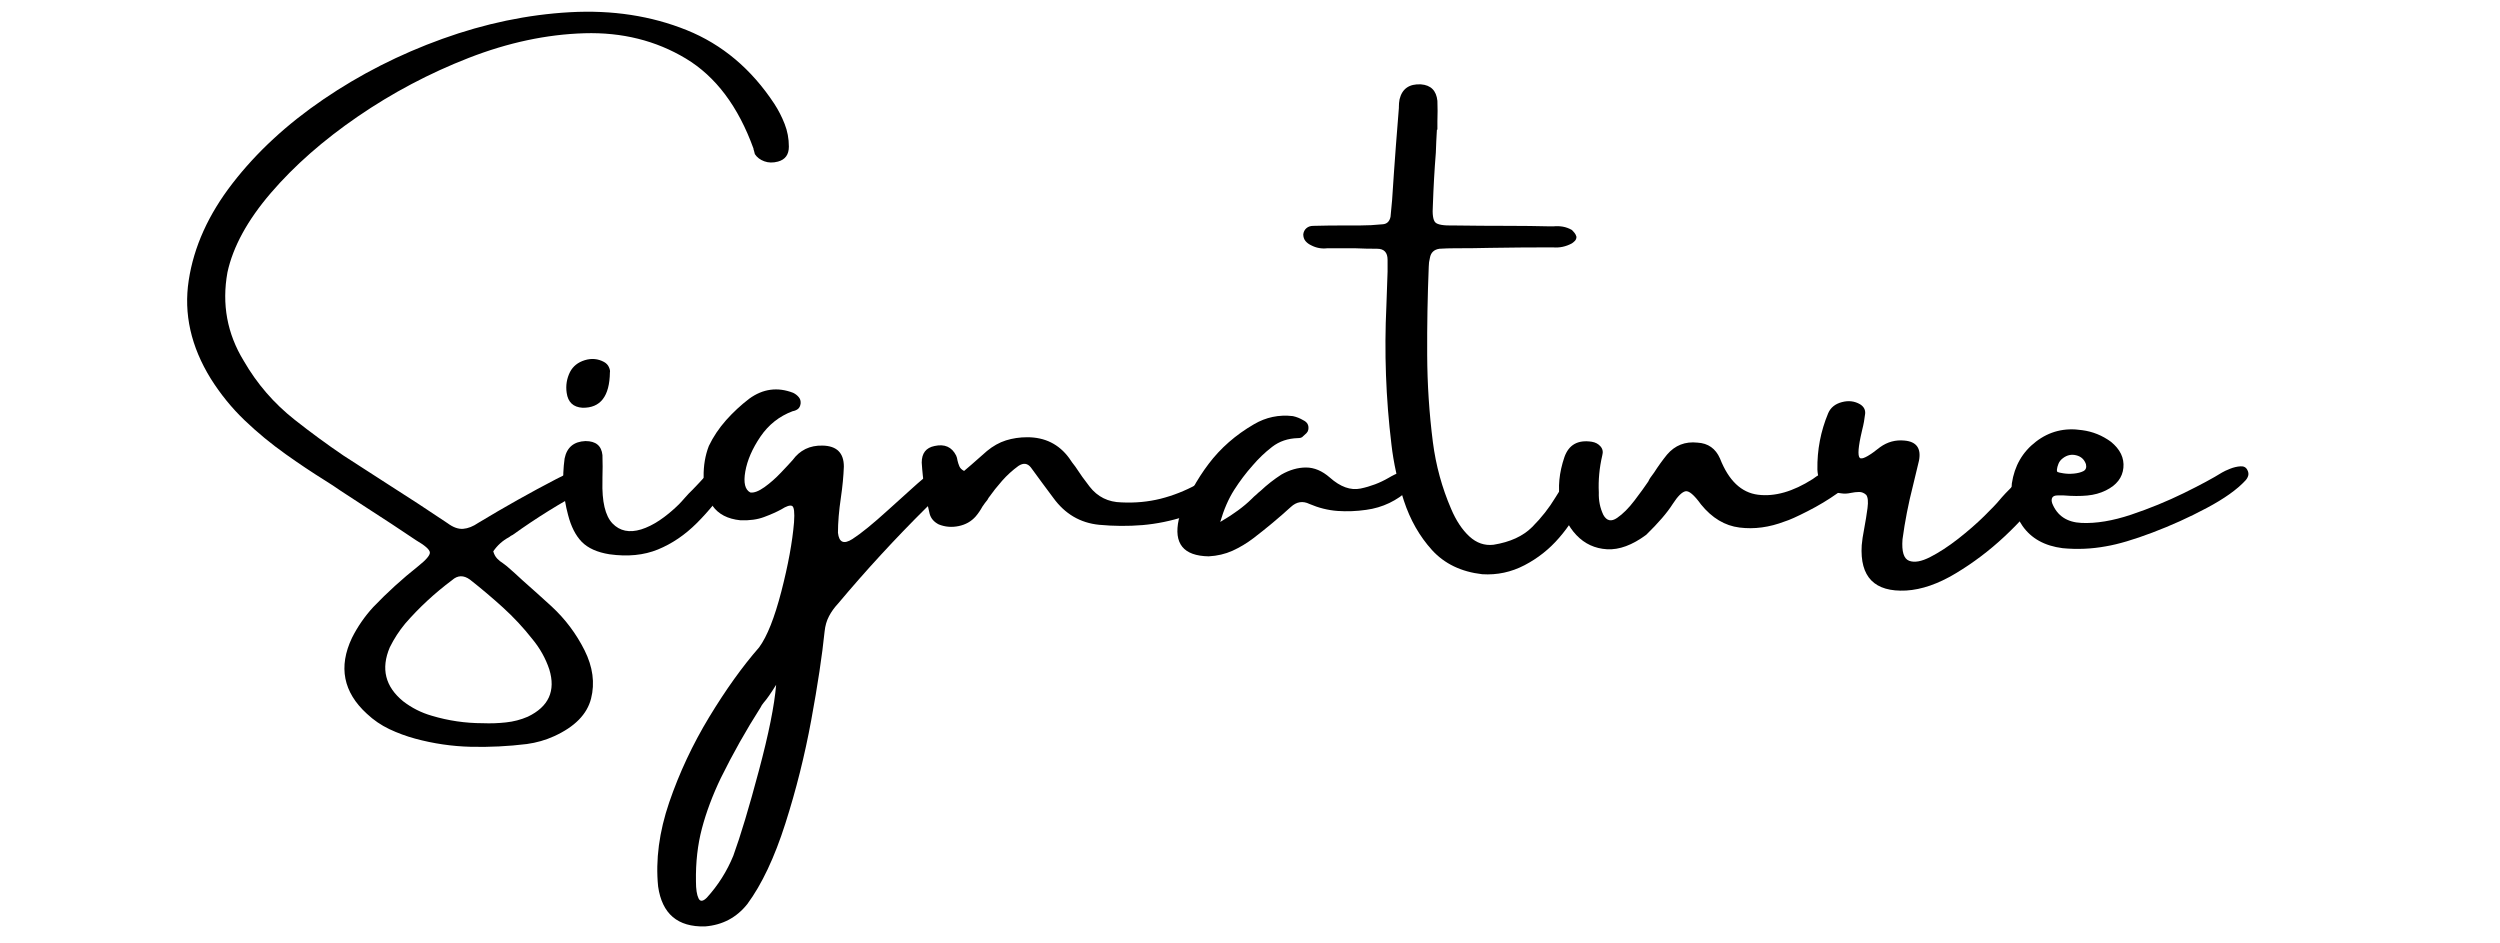 <svg xmlns="http://www.w3.org/2000/svg" xmlns:xlink="http://www.w3.org/1999/xlink" width="530" zoomAndPan="magnify" viewBox="0 0 397.5 150" height="200" preserveAspectRatio="xMidYMid meet" version="1.2"><defs/><g id="4027a4f386"><g style="fill:#000000;fill-opacity:1;"><g transform="translate(43.289, 92.849)"><path style="stroke:none" d="M 33.484 22.141 C 34.711 22.191 35.93 22.148 37.141 22.016 C 38.359 21.891 39.52 21.586 40.625 21.109 C 43.957 19.516 45.098 17.004 44.047 13.578 C 43.461 11.828 42.562 10.219 41.344 8.75 C 39.926 6.945 38.367 5.273 36.672 3.734 C 34.984 2.203 33.238 0.727 31.438 -0.688 C 30.426 -1.426 29.477 -1.398 28.594 -0.609 C 25.832 1.453 23.348 3.754 21.141 6.297 C 20.18 7.453 19.363 8.711 18.688 10.078 C 17.25 13.461 17.957 16.32 20.812 18.656 C 22.176 19.707 23.691 20.473 25.359 20.953 C 27.992 21.742 30.703 22.141 33.484 22.141 Z M 35.141 -5.188 C 35.266 -4.727 35.469 -4.348 35.75 -4.047 C 36.039 -3.742 36.344 -3.5 36.656 -3.312 C 36.875 -3.145 37.094 -2.977 37.312 -2.812 C 38.145 -2.094 38.984 -1.336 39.828 -0.547 C 41.41 0.848 42.945 2.227 44.438 3.594 C 46.594 5.594 48.332 7.91 49.656 10.547 C 50.977 13.191 51.32 15.754 50.688 18.234 C 50.051 20.723 48.098 22.711 44.828 24.203 C 43.461 24.828 42.008 25.242 40.469 25.453 C 37.52 25.816 34.551 25.961 31.562 25.891 C 28.57 25.816 25.625 25.383 22.719 24.594 C 21.301 24.207 19.93 23.703 18.609 23.078 C 17.297 22.453 16.109 21.641 15.047 20.641 C 11.285 17.203 10.492 13.18 12.672 8.578 C 13.566 6.797 14.695 5.16 16.062 3.672 C 18.289 1.348 20.664 -0.812 23.188 -2.812 C 24.457 -3.82 25.082 -4.551 25.062 -5 C 25.039 -5.457 24.305 -6.109 22.859 -6.953 C 20.297 -8.68 17.691 -10.395 15.047 -12.094 C 13.66 -12.988 12.281 -13.891 10.906 -14.797 C 10.07 -15.379 9.234 -15.93 8.391 -16.453 C 6.273 -17.773 4.188 -19.172 2.125 -20.641 C -0.207 -22.297 -2.383 -24.094 -4.406 -26.031 C -6.438 -27.977 -8.223 -30.176 -9.766 -32.625 C -12.93 -37.738 -14.102 -42.957 -13.281 -48.281 C -12.469 -53.613 -10.145 -58.754 -6.312 -63.703 C -2.488 -68.648 2.328 -73.102 8.141 -77.062 C 13.953 -81.02 20.254 -84.223 27.047 -86.672 C 33.836 -89.117 40.598 -90.531 47.328 -90.906 C 54.066 -91.281 60.254 -90.332 65.891 -88.062 C 71.535 -85.789 76.18 -81.883 79.828 -76.344 C 80.484 -75.332 81.031 -74.266 81.469 -73.141 C 81.914 -72.016 82.141 -70.812 82.141 -69.531 C 82.141 -68.258 81.562 -67.469 80.406 -67.156 C 79.613 -66.945 78.891 -66.961 78.234 -67.203 C 77.578 -67.441 77.078 -67.82 76.734 -68.344 C 76.691 -68.488 76.645 -68.672 76.594 -68.891 C 76.539 -69.004 76.516 -69.113 76.516 -69.219 C 74.098 -75.914 70.508 -80.691 65.75 -83.547 C 61 -86.398 55.625 -87.738 49.625 -87.562 C 43.625 -87.383 37.492 -86.078 31.234 -83.641 C 24.984 -81.203 19.109 -78.098 13.609 -74.328 C 8.109 -70.555 3.5 -66.504 -0.219 -62.172 C -3.938 -57.836 -6.238 -53.629 -7.125 -49.547 C -8.039 -44.484 -7.176 -39.789 -4.531 -35.469 C -2.426 -31.82 0.27 -28.703 3.562 -26.109 C 6.082 -24.117 8.664 -22.223 11.312 -20.422 C 13.688 -18.879 16.035 -17.363 18.359 -15.875 C 21.578 -13.832 24.75 -11.758 27.875 -9.656 C 28.758 -9 29.586 -8.703 30.359 -8.766 C 31.129 -8.828 31.93 -9.145 32.766 -9.719 C 36.941 -12.238 41.066 -14.555 45.141 -16.672 C 49.211 -18.785 51.469 -19.367 51.906 -18.422 C 52.352 -17.473 51.711 -16.363 49.984 -15.094 C 45.898 -12.926 41.988 -10.5 38.25 -7.812 C 38.031 -7.719 37.82 -7.586 37.625 -7.422 C 36.625 -6.891 35.797 -6.145 35.141 -5.188 Z M 35.141 -5.188 "/></g></g><g style="fill:#000000;fill-opacity:1;"><g transform="translate(89.773, 92.849)"><path style="stroke:none" d="M 26.219 -18.047 C 26.531 -17.879 26.672 -17.594 26.641 -17.188 C 26.617 -16.789 26.5 -16.441 26.281 -16.141 C 24.656 -13.711 22.906 -11.562 21.031 -9.688 C 19.156 -7.812 17.094 -6.41 14.844 -5.484 C 12.602 -4.566 10.031 -4.312 7.125 -4.719 C 5.188 -5.031 3.723 -5.688 2.734 -6.688 C 1.754 -7.695 1.023 -9.129 0.547 -10.984 C -0.242 -13.891 -0.426 -16.879 0 -19.953 C 0.363 -21.723 1.469 -22.645 3.312 -22.719 C 4.969 -22.719 5.867 -21.973 6.016 -20.484 C 6.055 -19.266 6.055 -18.055 6.016 -16.859 C 6.016 -16.68 6.016 -16.523 6.016 -16.391 C 5.922 -13.098 6.453 -10.844 7.609 -9.625 C 8.773 -8.414 10.297 -8.098 12.172 -8.672 C 14.047 -9.254 16.039 -10.578 18.156 -12.641 C 18.414 -12.898 18.742 -13.258 19.141 -13.719 C 19.535 -14.176 19.973 -14.633 20.453 -15.094 C 21.129 -15.789 21.68 -16.379 22.109 -16.859 C 23.43 -18.172 24.801 -18.566 26.219 -18.047 Z M 2.844 -28.016 C 1.375 -28.109 0.535 -28.898 0.328 -30.391 C 0.16 -31.547 0.336 -32.648 0.859 -33.703 C 1.336 -34.617 2.117 -35.242 3.203 -35.578 C 4.285 -35.91 5.305 -35.816 6.266 -35.297 C 6.629 -35.098 6.891 -34.82 7.047 -34.469 C 7.203 -34.125 7.254 -33.848 7.203 -33.641 C 7.148 -29.836 5.695 -27.961 2.844 -28.016 Z M 2.844 -28.016 "/></g></g><g style="fill:#000000;fill-opacity:1;"><g transform="translate(111.845, 92.849)"><path style="stroke:none" d="M 38.969 -18.438 C 39.445 -18.27 39.711 -17.93 39.766 -17.422 C 39.828 -16.922 39.691 -16.469 39.359 -16.062 C 39.047 -15.676 38.613 -15.207 38.062 -14.656 C 37.508 -14.102 36.969 -13.562 36.438 -13.031 C 36.008 -12.676 35.664 -12.363 35.406 -12.094 C 30.5 -7.227 25.828 -2.148 21.391 3.141 C 20.816 3.754 20.344 4.414 19.969 5.125 C 19.594 5.832 19.359 6.645 19.266 7.562 C 18.879 11.352 18.172 16.051 17.141 21.656 C 16.109 27.258 14.734 32.75 13.016 38.125 C 11.297 43.508 9.285 47.766 6.984 50.891 C 5.273 53.047 3.031 54.234 0.25 54.453 C -4.094 54.566 -6.578 52.453 -7.203 48.109 C -7.629 43.879 -7.039 39.414 -5.438 34.719 C -3.832 30.031 -1.711 25.508 0.922 21.156 C 3.566 16.801 6.211 13.109 8.859 10.078 C 10.129 8.348 11.305 5.383 12.391 1.188 C 13.473 -3.008 14.145 -6.672 14.406 -9.797 C 14.52 -11.379 14.414 -12.25 14.094 -12.406 C 13.77 -12.562 13.191 -12.375 12.359 -11.844 C 11.609 -11.438 10.703 -11.035 9.641 -10.641 C 8.586 -10.242 7.332 -10.07 5.875 -10.125 C 3.852 -10.332 2.379 -11.098 1.453 -12.422 C 0.535 -13.742 0.062 -15.285 0.031 -17.047 C 0.008 -18.816 0.285 -20.445 0.859 -21.938 C 1.555 -23.395 2.469 -24.758 3.594 -26.031 C 4.727 -27.301 5.957 -28.441 7.281 -29.453 C 9.457 -31.035 11.785 -31.348 14.266 -30.391 C 14.617 -30.223 14.914 -29.992 15.156 -29.703 C 15.395 -29.422 15.492 -29.078 15.453 -28.672 C 15.398 -28.285 15.254 -28 15.016 -27.812 C 14.773 -27.633 14.5 -27.52 14.188 -27.469 C 12.07 -26.676 10.363 -25.328 9.062 -23.422 C 7.77 -21.516 6.969 -19.664 6.656 -17.875 C 6.344 -16.094 6.609 -14.984 7.453 -14.547 C 8.023 -14.453 8.773 -14.734 9.703 -15.391 C 10.629 -16.055 11.508 -16.832 12.344 -17.719 C 13.188 -18.602 13.801 -19.266 14.188 -19.703 C 15.344 -21.285 16.926 -22.051 18.938 -22 C 21.195 -21.957 22.328 -20.844 22.328 -18.656 C 22.273 -17.145 22.117 -15.508 21.859 -13.75 C 21.547 -11.645 21.391 -9.773 21.391 -8.141 C 21.555 -6.598 22.32 -6.266 23.688 -7.141 C 25.062 -8.023 26.961 -9.57 29.391 -11.781 C 30.754 -13 32.031 -14.148 33.219 -15.234 C 34.406 -16.316 35.438 -17.176 36.312 -17.812 C 37.188 -18.445 38.07 -18.656 38.969 -18.438 Z M 4.75 43.219 C 5.906 40.039 7.258 35.535 8.812 29.703 C 10.375 23.867 11.289 19.312 11.562 16.031 C 10.719 17.395 10.055 18.344 9.578 18.875 C 9.359 19.133 9.203 19.375 9.109 19.594 C 6.785 23.238 4.672 26.992 2.766 30.859 C 1.453 33.598 0.453 36.266 -0.234 38.859 C -0.922 41.453 -1.238 44.27 -1.188 47.312 C -1.188 48.539 -1.051 49.43 -0.781 49.984 C -0.52 50.535 -0.078 50.5 0.547 49.875 C 2.336 47.906 3.738 45.688 4.75 43.219 Z M 4.75 43.219 "/></g></g><g style="fill:#000000;fill-opacity:1;"><g transform="translate(147.024, 92.849)"><path style="stroke:none" d="M 47.531 -16.922 C 47.531 -16.922 47.555 -16.922 47.609 -16.922 C 47.867 -16.879 48.129 -16.789 48.391 -16.656 C 48.66 -16.52 48.832 -16.258 48.906 -15.875 C 49.051 -15.207 48.859 -14.68 48.328 -14.297 C 46.16 -12.785 43.844 -11.598 41.375 -10.734 C 39.145 -10.016 36.895 -9.555 34.625 -9.359 C 32.352 -9.172 30.055 -9.188 27.734 -9.406 C 24.734 -9.707 22.305 -11.133 20.453 -13.688 C 19.879 -14.477 19.289 -15.27 18.688 -16.062 C 18.113 -16.852 17.516 -17.672 16.891 -18.516 C 16.359 -19.203 15.695 -19.285 14.906 -18.766 C 13.945 -18.066 13.082 -17.281 12.312 -16.406 C 11.539 -15.531 10.82 -14.625 10.156 -13.688 C 10.102 -13.562 10.039 -13.453 9.969 -13.359 C 9.707 -13.047 9.445 -12.695 9.188 -12.312 C 8.875 -11.738 8.516 -11.211 8.109 -10.734 C 7.41 -9.941 6.508 -9.43 5.406 -9.203 C 4.301 -8.973 3.242 -9.062 2.234 -9.469 C 1.484 -9.852 1.004 -10.406 0.797 -11.125 C 0.117 -13.844 -0.301 -16.566 -0.469 -19.297 C -0.469 -20.785 0.211 -21.664 1.578 -21.938 C 3.172 -22.289 4.312 -21.785 5 -20.422 C 5.102 -20.203 5.176 -19.938 5.219 -19.625 C 5.289 -19.312 5.391 -19.004 5.516 -18.703 C 5.648 -18.398 5.898 -18.156 6.266 -17.969 C 6.703 -18.332 7.098 -18.672 7.453 -18.984 C 8.297 -19.723 9.113 -20.441 9.906 -21.141 C 10.863 -21.93 11.867 -22.492 12.922 -22.828 C 13.984 -23.16 15.113 -23.328 16.312 -23.328 C 19.125 -23.328 21.344 -22.223 22.969 -20.016 C 23.281 -19.535 23.609 -19.082 23.953 -18.656 C 24.672 -17.551 25.426 -16.492 26.219 -15.484 C 27.488 -13.848 29.18 -13.008 31.297 -12.969 C 33.453 -12.863 35.52 -13.055 37.5 -13.547 C 39.477 -14.047 41.395 -14.801 43.25 -15.812 C 43.32 -15.852 43.406 -15.91 43.5 -15.984 C 44.125 -16.348 44.766 -16.633 45.422 -16.844 C 46.086 -17.062 46.789 -17.086 47.531 -16.922 Z M 47.531 -16.922 "/></g></g><g style="fill:#000000;fill-opacity:1;"><g transform="translate(191.456, 92.849)"><path style="stroke:none" d="M 32.984 -18.109 C 33.242 -18.066 33.422 -17.988 33.516 -17.875 C 33.617 -17.77 33.727 -17.562 33.844 -17.25 C 33.945 -16.938 33.844 -16.562 33.531 -16.125 C 33.219 -15.695 32.926 -15.352 32.656 -15.094 C 30.688 -13.238 28.383 -12.133 25.75 -11.781 C 24.238 -11.562 22.723 -11.504 21.203 -11.609 C 19.691 -11.723 18.207 -12.094 16.75 -12.719 C 15.688 -13.238 14.703 -13.082 13.797 -12.25 C 11.898 -10.52 9.914 -8.863 7.844 -7.281 C 6.789 -6.477 5.68 -5.812 4.516 -5.281 C 3.348 -4.758 2.082 -4.461 0.719 -4.391 C -3.289 -4.461 -4.875 -6.422 -4.031 -10.266 C -3.988 -10.43 -3.93 -10.562 -3.859 -10.656 C -2.703 -13.781 -1.176 -16.594 0.719 -19.094 C 2.613 -21.602 5.016 -23.703 7.922 -25.391 C 9.836 -26.516 11.898 -26.945 14.109 -26.688 C 14.691 -26.562 15.242 -26.344 15.766 -26.031 C 16.422 -25.719 16.688 -25.211 16.562 -24.516 C 16.52 -24.305 16.422 -24.125 16.266 -23.969 C 16.109 -23.812 15.941 -23.66 15.766 -23.516 C 15.672 -23.391 15.547 -23.301 15.391 -23.25 C 15.234 -23.207 15.07 -23.188 14.906 -23.188 C 13.32 -23.145 11.957 -22.68 10.812 -21.797 C 9.676 -20.922 8.641 -19.93 7.703 -18.828 C 6.648 -17.648 5.672 -16.352 4.766 -14.938 C 3.867 -13.52 3.133 -11.828 2.562 -9.859 C 4.664 -11.086 6.32 -12.301 7.531 -13.5 C 7.789 -13.77 8.051 -14.008 8.312 -14.219 C 8.531 -14.438 8.75 -14.629 8.969 -14.797 C 10.02 -15.785 11.125 -16.648 12.281 -17.391 C 13.602 -18.141 14.91 -18.516 16.203 -18.516 C 17.504 -18.516 18.766 -17.984 19.984 -16.922 C 21.66 -15.43 23.289 -14.848 24.875 -15.172 C 26.469 -15.504 27.945 -16.066 29.312 -16.859 C 30.707 -17.691 31.93 -18.109 32.984 -18.109 Z M 32.984 -18.109 "/></g></g><g style="fill:#000000;fill-opacity:1;"><g transform="translate(221.953, 92.849)"><path style="stroke:none" d="M 28.516 -17.797 C 29.047 -18.223 29.441 -18.367 29.703 -18.234 C 29.973 -18.109 30.16 -17.848 30.266 -17.453 C 30.367 -17.055 30.422 -16.664 30.422 -16.281 C 30.379 -15.562 30.238 -14.867 30 -14.203 C 29.758 -13.547 29.594 -13.109 29.5 -12.891 C 29.426 -12.836 29.391 -12.812 29.391 -12.812 C 28.66 -10.969 27.516 -9.145 25.953 -7.344 C 24.398 -5.539 22.566 -4.086 20.453 -2.984 C 18.336 -1.879 16.094 -1.398 13.719 -1.547 C 10.383 -1.93 7.723 -3.211 5.734 -5.391 C 3.754 -7.578 2.266 -10.191 1.266 -13.234 C 0.273 -16.273 -0.383 -19.27 -0.719 -22.219 C -1.602 -29.52 -1.867 -36.863 -1.516 -44.25 C -1.441 -46.051 -1.379 -47.852 -1.328 -49.656 C -1.328 -50.281 -1.328 -50.906 -1.328 -51.531 C -1.328 -52.707 -1.879 -53.297 -2.984 -53.297 C -4.16 -53.297 -5.328 -53.32 -6.484 -53.375 C -7.754 -53.375 -9.051 -53.375 -10.375 -53.375 C -10.539 -53.375 -10.719 -53.375 -10.906 -53.375 C -11.82 -53.27 -12.676 -53.426 -13.469 -53.844 C -13.832 -54.008 -14.133 -54.234 -14.375 -54.516 C -14.613 -54.805 -14.734 -55.164 -14.734 -55.594 C -14.68 -56.008 -14.508 -56.336 -14.219 -56.578 C -13.938 -56.816 -13.578 -56.938 -13.141 -56.938 C -11.609 -56.977 -10.07 -57 -8.531 -57 C -7.594 -57 -6.672 -57 -5.766 -57 C -4.566 -57 -3.352 -57.062 -2.125 -57.188 C -1.445 -57.227 -1.023 -57.625 -0.859 -58.375 C -0.766 -59.258 -0.68 -60.145 -0.609 -61.031 C -0.422 -63.938 -0.219 -66.844 0 -69.75 C 0.164 -71.77 0.32 -73.75 0.469 -75.688 C 0.469 -75.758 0.469 -75.82 0.469 -75.875 C 0.469 -76.281 0.504 -76.676 0.578 -77.062 C 0.984 -78.738 2.113 -79.531 3.969 -79.438 C 5.551 -79.32 6.426 -78.445 6.594 -76.812 C 6.633 -75.75 6.633 -74.664 6.594 -73.562 C 6.594 -73.133 6.594 -72.691 6.594 -72.234 C 6.594 -72.234 6.566 -72.234 6.516 -72.234 C 6.441 -71.016 6.383 -69.789 6.344 -68.562 C 6.125 -65.82 5.969 -63.051 5.875 -60.25 C 5.77 -58.781 5.898 -57.859 6.266 -57.484 C 6.629 -57.117 7.602 -56.957 9.188 -57 C 12.156 -56.957 15.117 -56.938 18.078 -56.938 C 20.191 -56.938 22.305 -56.91 24.422 -56.859 C 24.629 -56.859 24.832 -56.859 25.031 -56.859 C 25.551 -56.91 26.051 -56.895 26.531 -56.812 C 27.02 -56.727 27.504 -56.551 27.984 -56.281 C 28.129 -56.133 28.266 -55.984 28.391 -55.828 C 28.523 -55.672 28.629 -55.461 28.703 -55.203 C 28.703 -54.941 28.617 -54.723 28.453 -54.547 C 28.285 -54.379 28.129 -54.25 27.984 -54.156 C 27.023 -53.633 26.016 -53.422 24.953 -53.516 C 24.805 -53.516 24.629 -53.516 24.422 -53.516 C 21.242 -53.516 18.098 -53.488 14.984 -53.438 C 13.234 -53.395 11.469 -53.375 9.688 -53.375 C 9.562 -53.375 9.453 -53.375 9.359 -53.375 C 8.566 -53.375 7.754 -53.348 6.922 -53.297 C 6.055 -53.172 5.551 -52.691 5.406 -51.859 C 5.281 -51.379 5.219 -50.91 5.219 -50.453 C 5.031 -45.797 4.945 -41.129 4.969 -36.453 C 4.988 -31.785 5.289 -27.148 5.875 -22.547 C 6.352 -18.848 7.32 -15.305 8.781 -11.922 C 9.57 -10.066 10.535 -8.613 11.672 -7.562 C 12.816 -6.508 14.098 -6.066 15.516 -6.234 C 18.16 -6.66 20.207 -7.598 21.656 -9.047 C 23.113 -10.504 24.348 -12.07 25.359 -13.75 C 26.316 -15.383 27.367 -16.734 28.516 -17.797 Z M 28.516 -17.797 "/></g></g><g style="fill:#000000;fill-opacity:1;"><g transform="translate(248.274, 92.849)"><path style="stroke:none" d="M 45.156 -18.188 C 45.469 -18.133 45.688 -18.031 45.812 -17.875 C 45.945 -17.719 46.039 -17.484 46.094 -17.172 C 46.094 -16.379 45.363 -15.469 43.906 -14.438 C 42.457 -13.406 40.875 -12.453 39.156 -11.578 C 37.445 -10.703 36.227 -10.156 35.5 -9.938 C 33.051 -9 30.656 -8.676 28.312 -8.969 C 25.977 -9.258 23.938 -10.484 22.188 -12.641 C 21.082 -14.172 20.254 -14.867 19.703 -14.734 C 19.148 -14.609 18.477 -13.938 17.688 -12.719 C 16.82 -11.344 15.414 -9.707 13.469 -7.812 C 11.258 -6.176 9.188 -5.41 7.25 -5.516 C 5.32 -5.629 3.695 -6.379 2.375 -7.766 C 1.051 -9.16 0.191 -10.957 -0.203 -13.156 C -0.598 -15.352 -0.375 -17.691 0.469 -20.172 C 1.164 -22.141 2.617 -22.953 4.828 -22.609 C 5.398 -22.516 5.859 -22.27 6.203 -21.875 C 6.555 -21.477 6.648 -20.992 6.484 -20.422 C 6.023 -18.453 5.844 -16.492 5.938 -14.547 C 5.895 -13.273 6.133 -12.086 6.656 -10.984 C 7.188 -10.023 7.914 -9.863 8.844 -10.5 C 9.77 -11.133 10.691 -12.055 11.609 -13.266 C 12.535 -14.484 13.266 -15.488 13.797 -16.281 C 13.891 -16.488 13.992 -16.68 14.109 -16.859 C 14.305 -17.117 14.516 -17.406 14.734 -17.719 C 15.379 -18.727 16.062 -19.676 16.781 -20.562 C 18.051 -22.051 19.672 -22.688 21.641 -22.469 C 23.316 -22.375 24.504 -21.535 25.203 -19.953 C 26.578 -16.441 28.594 -14.52 31.25 -14.188 C 33.914 -13.852 36.812 -14.68 39.938 -16.672 C 40.727 -17.273 41.539 -17.734 42.375 -18.047 C 43.219 -18.359 44.145 -18.406 45.156 -18.188 Z M 45.156 -18.188 "/></g></g><g style="fill:#000000;fill-opacity:1;"><g transform="translate(289.357, 92.849)"><path style="stroke:none" d="M 32.016 -17 C 32.898 -17.906 33.688 -18.266 34.375 -18.078 C 35.062 -17.891 35.488 -17.383 35.656 -16.562 C 35.82 -15.75 35.582 -14.836 34.938 -13.828 C 33.613 -11.879 31.75 -9.781 29.344 -7.531 C 26.945 -5.289 24.359 -3.336 21.578 -1.672 C 18.805 -0.004 16.188 0.898 13.719 1.047 C 8.695 1.305 6.344 -1.094 6.656 -6.156 C 6.707 -6.832 6.844 -7.734 7.062 -8.859 C 7.27 -9.961 7.441 -11.031 7.578 -12.062 C 7.711 -13.094 7.645 -13.789 7.375 -14.156 C 7.039 -14.469 6.664 -14.625 6.25 -14.625 C 5.832 -14.625 5.379 -14.57 4.891 -14.469 C 4.367 -14.352 3.879 -14.332 3.422 -14.406 C 0.973 -14.664 -0.297 -15.926 -0.391 -18.188 C -0.441 -21.301 0.129 -24.289 1.328 -27.156 C 1.711 -28.039 2.43 -28.625 3.484 -28.906 C 4.547 -29.195 5.52 -29.082 6.406 -28.562 C 6.988 -28.195 7.254 -27.703 7.203 -27.078 C 7.109 -26.211 6.953 -25.359 6.734 -24.516 C 6.641 -24.16 6.555 -23.789 6.484 -23.406 C 6.023 -21.195 6.031 -20.051 6.5 -19.969 C 6.969 -19.883 7.992 -20.477 9.578 -21.75 C 10.754 -22.594 12.051 -22.941 13.469 -22.797 C 15.363 -22.629 16.129 -21.57 15.766 -19.625 C 15.453 -18.301 15.129 -16.957 14.797 -15.594 C 14.078 -12.781 13.523 -9.945 13.141 -7.094 C 12.992 -5.145 13.344 -4.008 14.188 -3.688 C 15.031 -3.363 16.148 -3.562 17.547 -4.281 C 18.953 -5 20.43 -5.961 21.984 -7.172 C 23.535 -8.391 24.906 -9.582 26.094 -10.75 C 27.281 -11.914 28.086 -12.758 28.516 -13.281 C 28.734 -13.551 29.062 -13.922 29.5 -14.391 C 29.945 -14.859 30.41 -15.332 30.891 -15.812 C 31.422 -16.332 31.797 -16.727 32.016 -17 Z M 32.016 -17 "/></g></g><g style="fill:#000000;fill-opacity:1;"><g transform="translate(320.431, 92.849)"><path style="stroke:none" d="M 7.672 -14.078 C 7.617 -14.078 7.57 -14.078 7.531 -14.078 C 7.531 -14.078 7.551 -14.078 7.594 -14.078 C 7.594 -14.078 7.617 -14.078 7.672 -14.078 Z M 32.875 -17.719 C 33.145 -17.883 33.566 -18.082 34.141 -18.312 C 34.711 -18.539 35.266 -18.672 35.797 -18.703 C 36.328 -18.742 36.695 -18.547 36.906 -18.109 C 37.07 -17.797 37.113 -17.492 37.031 -17.203 C 36.945 -16.922 36.801 -16.672 36.594 -16.453 C 35.27 -15.016 33.219 -13.555 30.438 -12.078 C 27.664 -10.598 24.789 -9.297 21.812 -8.172 C 18.844 -7.047 16.375 -6.316 14.406 -5.984 C 12.145 -5.566 9.852 -5.469 7.531 -5.688 C 4.664 -6.051 2.535 -7.234 1.141 -9.234 C -0.242 -11.242 -0.805 -13.492 -0.547 -15.984 C -0.129 -18.773 1.145 -20.988 3.281 -22.625 C 5.414 -24.27 7.863 -24.879 10.625 -24.453 C 12.301 -24.234 13.828 -23.617 15.203 -22.609 C 16.68 -21.41 17.344 -20.031 17.188 -18.469 C 17.039 -16.914 16.113 -15.719 14.406 -14.875 C 13.52 -14.438 12.535 -14.164 11.453 -14.062 C 10.367 -13.957 9.109 -13.961 7.672 -14.078 C 7.672 -14.078 7.633 -14.078 7.562 -14.078 C 7.488 -14.078 7.375 -14.078 7.219 -14.078 C 7.062 -14.078 6.898 -14.078 6.734 -14.078 C 6.297 -14.078 6.008 -13.957 5.875 -13.719 C 5.75 -13.477 5.75 -13.176 5.875 -12.812 C 6.664 -10.844 8.219 -9.805 10.531 -9.703 C 12.852 -9.598 15.484 -10.035 18.422 -11.016 C 21.359 -12.004 24.145 -13.145 26.781 -14.438 C 29.426 -15.738 31.457 -16.832 32.875 -17.719 Z M 7.594 -20.016 C 7.238 -19.754 6.992 -19.445 6.859 -19.094 C 6.723 -18.75 6.645 -18.457 6.625 -18.219 C 6.602 -17.977 6.641 -17.836 6.734 -17.797 C 6.828 -17.742 7.125 -17.676 7.625 -17.594 C 8.133 -17.508 8.695 -17.492 9.312 -17.547 C 9.926 -17.609 10.43 -17.738 10.828 -17.938 C 11.223 -18.145 11.359 -18.516 11.234 -19.047 C 10.973 -19.797 10.461 -20.266 9.703 -20.453 C 8.953 -20.648 8.25 -20.504 7.594 -20.016 Z M 7.594 -20.016 "/></g></g></g></svg>